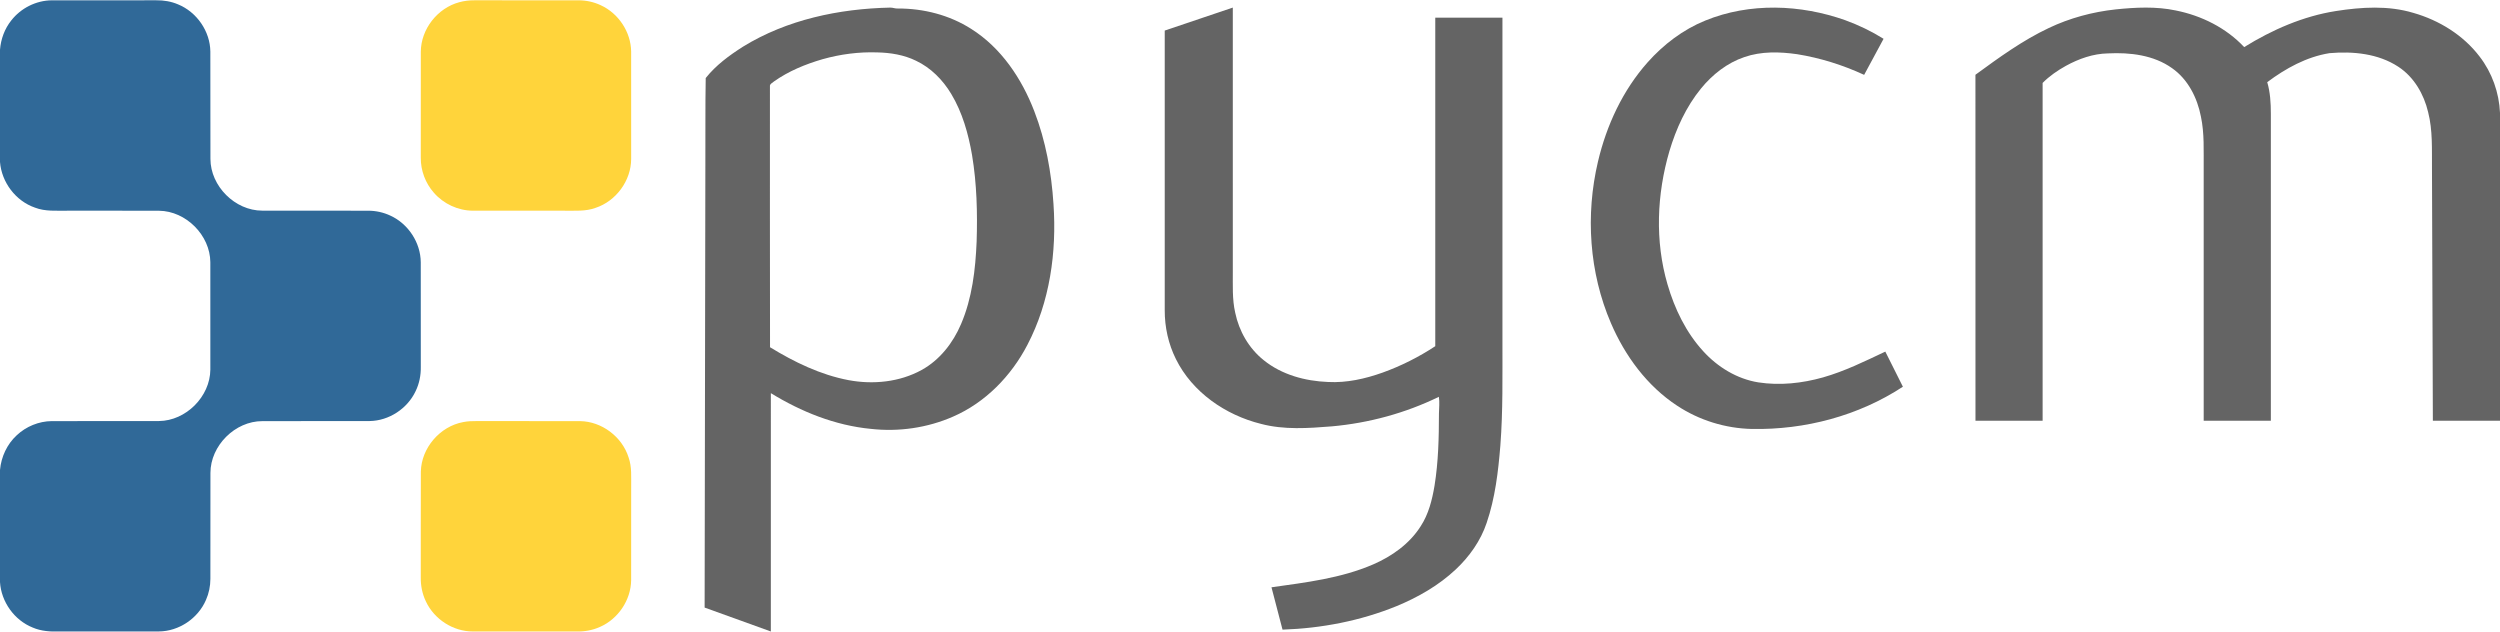 <?xml version="1.0" encoding="UTF-8" ?>
<!DOCTYPE svg PUBLIC "-//W3C//DTD SVG 1.1//EN" "http://www.w3.org/Graphics/SVG/1.1/DTD/svg11.dtd">
<svg width="1935pt" height="489pt" viewBox="0 0 1935 489" version="1.1" xmlns="http://www.w3.org/2000/svg">
<g id="#306998ff">
<path fill="#306998" opacity="1.00" d=" M 8.75 15.79 C 16.17 6.29 27.96 0.34 40.04 0.25 C 67.02 0.21 94.01 0.26 120.99 0.23 C 126.71 0.15 132.47 1.11 137.75 3.36 C 152.31 9.28 162.67 24.23 162.81 39.98 C 162.91 67.66 162.77 95.33 162.88 123.01 C 162.91 144.08 181.90 163.04 202.97 163.04 C 230.32 163.13 257.67 163.04 285.02 163.09 C 290.91 163.09 296.80 164.38 302.14 166.89 C 315.97 173.20 325.57 187.77 325.67 203.01 C 325.73 230.00 325.66 257.00 325.70 283.99 C 325.81 290.42 324.54 296.89 321.72 302.69 C 315.38 316.27 301.05 325.71 286.02 325.89 C 258.36 325.99 230.68 325.85 203.02 325.96 C 181.93 325.93 162.91 344.91 162.88 365.99 C 162.79 393.34 162.88 420.69 162.84 448.03 C 162.84 453.63 161.69 459.23 159.42 464.36 C 153.32 478.60 138.52 488.64 122.98 488.74 C 97.32 488.80 71.66 488.74 46.01 488.77 C 39.01 488.99 31.82 488.55 25.32 485.73 C 11.08 480.05 0.94 465.82 0.00 450.54 L 0.00 363.75 C 0.91 353.62 5.44 343.80 12.97 336.89 C 20.23 330.07 30.06 326.04 40.03 325.94 C 67.71 325.86 95.39 326.00 123.06 325.88 C 143.93 325.69 162.64 306.95 162.81 286.09 C 162.87 258.36 162.88 230.64 162.80 202.92 C 162.64 182.07 143.95 163.33 123.10 163.12 C 99.40 163.02 75.69 163.11 51.99 163.08 C 43.67 162.99 35.06 163.79 27.12 160.73 C 12.14 155.59 1.22 141.09 0.00 125.34 L 0.00 38.50 C 0.65 30.29 3.58 22.24 8.75 15.79 Z" />
</g>
<g id="#ffd43bff">
<path fill="#ffd43b" opacity="1.00" d=" M 355.45 1.73 C 359.20 0.68 363.10 0.21 367.00 0.23 C 394.00 0.24 421.00 0.22 448.00 0.24 C 453.82 0.27 459.64 1.54 464.92 4.02 C 478.71 10.29 488.33 24.75 488.51 39.94 C 488.55 67.64 488.54 95.36 488.52 123.06 C 488.49 139.83 476.83 155.67 460.94 160.89 C 453.29 163.73 445.02 162.99 437.03 163.08 C 413.36 163.07 389.68 163.10 366.00 163.07 C 354.56 163.04 343.32 157.80 335.82 149.18 C 329.26 141.78 325.58 131.92 325.69 122.03 C 325.71 94.70 325.66 67.36 325.71 40.02 C 325.82 22.54 338.60 6.24 355.45 1.73 Z" />
<path fill="#ffd43b" opacity="1.00" d=" M 358.53 326.69 C 361.96 325.99 365.48 325.88 368.98 325.91 C 395.63 325.95 422.28 325.87 448.92 325.95 C 465.76 326.15 481.53 338.06 486.54 354.09 C 489.15 361.45 488.45 369.32 488.53 376.97 C 488.52 401.01 488.57 425.04 488.51 449.07 C 488.33 464.50 478.39 479.16 464.27 485.28 C 458.57 487.85 452.28 488.93 446.05 488.77 C 419.36 488.75 392.66 488.78 365.97 488.76 C 350.69 488.79 336.02 479.26 329.61 465.44 C 326.87 459.73 325.59 453.38 325.68 447.07 C 325.73 419.72 325.62 392.37 325.74 365.02 C 326.13 346.69 340.53 329.98 358.53 326.69 Z" />
</g>
<g id="#646464ff">
<path fill="#646464" opacity="1.00" d=" M 575.08 36.12 C 609.11 15.16 649.48 6.73 689.06 5.88 C 691.06 5.85 692.95 6.74 694.97 6.59 C 714.81 6.51 734.84 11.62 751.64 22.32 C 774.90 36.95 790.85 60.83 800.56 86.14 C 809.40 109.06 813.82 133.50 815.40 157.97 C 817.94 195.17 812.61 233.72 795.15 267.03 C 782.65 291.04 762.67 311.61 737.65 322.47 C 717.75 331.20 695.51 334.38 673.94 331.94 C 646.37 329.28 620.11 318.71 596.64 304.30 C 596.63 365.79 596.65 427.27 596.63 488.76 C 579.54 482.60 562.47 476.41 545.38 470.27 C 545.52 356.19 545.77 242.11 545.95 128.03 C 546.09 105.49 545.82 82.93 546.22 60.41 C 554.08 50.49 564.47 42.87 575.08 36.12 M 636.71 45.81 C 623.42 49.67 610.38 55.02 599.05 63.06 C 597.84 64.16 595.67 64.97 595.93 66.94 C 595.97 134.22 595.84 201.49 596.00 268.76 C 614.80 280.27 635.04 290.11 656.84 294.24 C 675.81 297.79 696.30 295.75 713.36 286.36 C 727.38 278.64 737.66 265.40 743.85 250.83 C 752.45 230.73 755.02 208.67 755.91 187.00 C 756.63 164.65 756.04 142.15 752.37 120.06 C 749.52 103.57 744.92 87.08 736.22 72.64 C 729.72 61.82 720.46 52.43 708.96 47.00 C 699.66 42.44 689.24 40.78 678.96 40.56 C 664.72 40.08 650.42 41.95 636.71 45.81 Z" />
<path fill="#646464" opacity="1.00" d=" M 901.50 23.66 C 919.06 17.73 936.62 11.78 954.19 5.87 C 954.21 73.91 954.20 141.95 954.20 209.99 C 954.28 220.67 953.64 231.48 956.04 241.98 C 958.98 256.26 966.65 269.66 978.11 278.78 C 992.08 290.09 1010.23 294.98 1027.95 295.66 C 1042.33 296.43 1056.61 293.20 1070.09 288.41 C 1084.44 283.24 1098.17 276.34 1110.90 267.95 C 1110.90 183.20 1110.89 98.45 1110.90 13.69 C 1128.23 13.68 1145.56 13.68 1162.89 13.69 C 1162.90 97.12 1162.89 180.54 1162.89 263.96 C 1162.83 290.92 1163.35 317.92 1161.28 344.82 C 1159.64 365.02 1157.25 385.40 1150.68 404.68 C 1146.04 418.54 1137.35 430.79 1126.74 440.75 C 1113.57 453.11 1097.66 462.22 1081.05 469.10 C 1053.04 480.53 1022.86 486.34 992.67 487.34 C 989.82 476.42 986.95 465.50 984.13 454.57 C 1010.75 450.79 1037.97 447.61 1062.88 436.83 C 1077.37 430.54 1090.92 420.96 1099.51 407.46 C 1105.73 398.05 1108.48 386.89 1110.33 375.90 C 1113.31 357.44 1113.72 338.69 1113.75 320.03 C 1113.80 315.73 1114.38 311.41 1113.68 307.13 C 1087.79 319.76 1059.58 327.41 1030.91 330.00 C 1012.65 331.47 993.91 332.82 975.99 328.08 C 948.55 321.26 922.91 303.66 910.16 277.94 C 904.32 266.23 901.45 253.12 901.50 240.05 C 901.49 167.92 901.49 95.79 901.50 23.66 Z" />
<path fill="#646464" opacity="1.00" d=" M 1319.88 15.92 C 1354.24 1.88 1393.62 3.34 1428.27 15.66 C 1438.60 19.42 1448.56 24.21 1457.88 30.04 C 1452.88 39.35 1447.88 48.65 1442.85 57.94 C 1426.38 50.33 1408.90 44.83 1390.98 41.95 C 1377.45 40.02 1363.26 39.63 1350.18 44.16 C 1336.84 48.66 1325.40 57.68 1316.57 68.51 C 1305.03 82.66 1297.32 99.58 1292.12 116.99 C 1282.36 150.35 1280.84 186.57 1290.65 220.11 C 1296.13 238.97 1304.91 257.21 1318.25 271.80 C 1329.43 284.10 1344.41 293.30 1360.96 295.96 C 1377.64 298.53 1394.82 296.67 1411.01 292.11 C 1427.80 287.34 1443.50 279.57 1459.23 272.14 C 1463.79 281.18 1468.30 290.26 1472.84 299.32 C 1438.45 321.88 1396.98 332.79 1355.99 332.02 C 1335.50 331.58 1315.16 325.31 1298.06 313.98 C 1274.82 298.72 1257.75 275.44 1246.87 250.11 C 1230.03 210.98 1227.09 166.43 1236.83 125.08 C 1243.45 96.97 1256.01 69.88 1275.30 48.20 C 1287.59 34.40 1302.68 22.89 1319.88 15.92 Z" />
<path fill="#646464" opacity="1.00" d=" M 1637.48 7.28 C 1652.95 5.68 1668.76 4.87 1684.09 8.11 C 1703.98 12.08 1723.04 21.57 1737.00 36.45 C 1758.73 22.99 1782.63 12.53 1808.01 8.54 C 1827.82 5.45 1848.51 4.12 1867.97 9.98 C 1887.93 15.68 1906.59 27.17 1919.24 43.81 C 1928.83 56.25 1934.31 71.68 1935.00 87.35 L 1935.00 325.66 C 1917.67 325.66 1900.35 325.64 1883.03 325.67 C 1882.75 260.44 1882.58 195.22 1882.35 129.99 C 1882.21 115.58 1882.99 100.92 1879.38 86.82 C 1876.12 72.92 1868.44 59.61 1856.32 51.68 C 1840.76 41.42 1821.20 39.58 1803.06 41.14 C 1785.31 43.97 1769.07 52.94 1754.84 63.60 C 1757.19 71.49 1757.62 79.78 1757.64 87.96 C 1757.64 167.19 1757.65 246.42 1757.64 325.65 C 1740.31 325.66 1722.99 325.65 1705.66 325.66 C 1705.63 260.44 1705.66 195.23 1705.65 130.01 C 1705.55 116.72 1706.29 103.28 1703.50 90.19 C 1700.69 75.68 1693.51 61.40 1681.17 52.76 C 1666.90 42.59 1648.64 40.47 1631.57 41.33 C 1620.08 41.54 1608.99 45.48 1599.01 50.96 C 1592.48 54.59 1586.25 58.86 1580.99 64.19 C 1581.00 151.35 1581.01 238.51 1580.99 325.66 C 1563.66 325.65 1546.34 325.65 1529.02 325.66 C 1528.98 236.40 1529.03 147.14 1528.99 57.87 C 1547.09 44.64 1565.36 31.33 1585.70 21.71 C 1601.97 13.96 1619.58 9.23 1637.48 7.28 Z" />
</g>
</svg>
